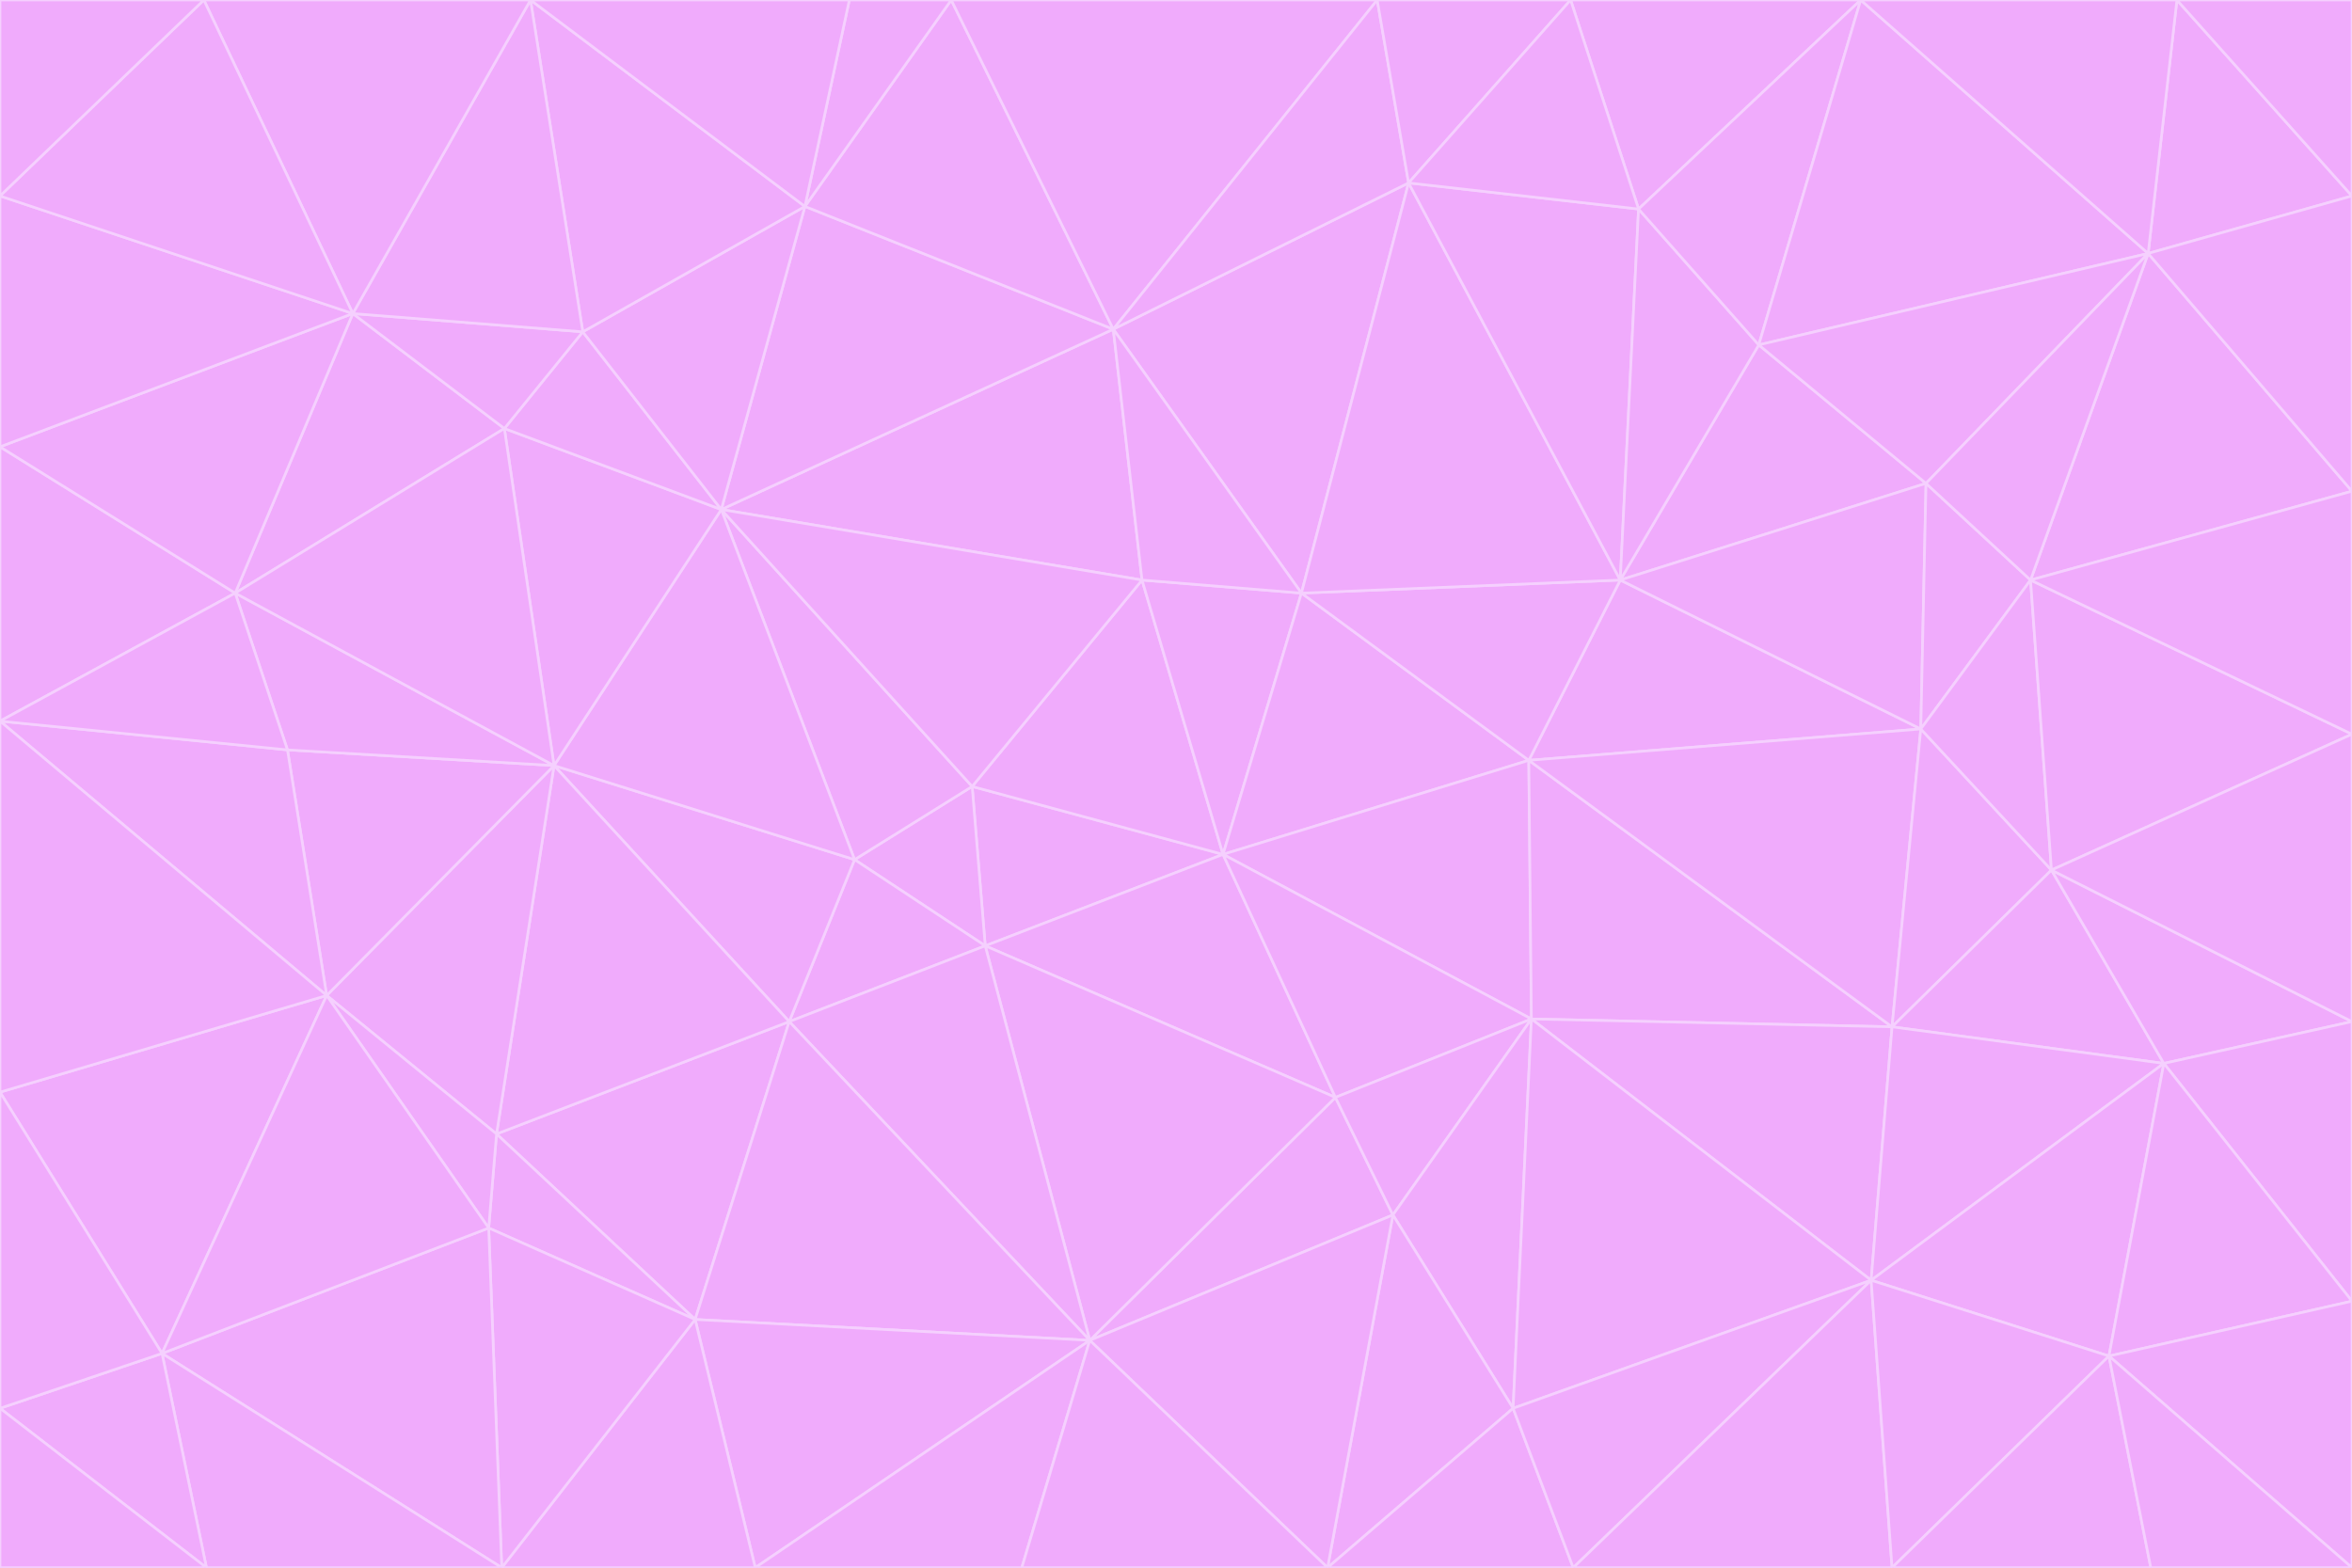 <svg id="visual" viewBox="0 0 900 600" width="900" height="600" xmlns="http://www.w3.org/2000/svg" xmlns:xlink="http://www.w3.org/1999/xlink" version="1.1"><g stroke-width="1" stroke-linejoin="bevel"><path d="M468 327L372 301L377 362Z" fill="#f0abfc" stroke="#f5d0fe"></path><path d="M372 301L327 329L377 362Z" fill="#f0abfc" stroke="#f5d0fe"></path><path d="M468 327L437 222L372 301Z" fill="#f0abfc" stroke="#f5d0fe"></path><path d="M372 301L276 195L327 329Z" fill="#f0abfc" stroke="#f5d0fe"></path><path d="M468 327L498 227L437 222Z" fill="#f0abfc" stroke="#f5d0fe"></path><path d="M327 329L302 391L377 362Z" fill="#f0abfc" stroke="#f5d0fe"></path><path d="M377 362L511 420L468 327Z" fill="#f0abfc" stroke="#f5d0fe"></path><path d="M533 465L511 420L417 513Z" fill="#f0abfc" stroke="#f5d0fe"></path><path d="M468 327L585 291L498 227Z" fill="#f0abfc" stroke="#f5d0fe"></path><path d="M586 390L585 291L468 327Z" fill="#f0abfc" stroke="#f5d0fe"></path><path d="M417 513L511 420L377 362Z" fill="#f0abfc" stroke="#f5d0fe"></path><path d="M511 420L586 390L468 327Z" fill="#f0abfc" stroke="#f5d0fe"></path><path d="M533 465L586 390L511 420Z" fill="#f0abfc" stroke="#f5d0fe"></path><path d="M302 391L417 513L377 362Z" fill="#f0abfc" stroke="#f5d0fe"></path><path d="M426 126L276 195L437 222Z" fill="#f0abfc" stroke="#f5d0fe"></path><path d="M437 222L276 195L372 301Z" fill="#f0abfc" stroke="#f5d0fe"></path><path d="M327 329L212 293L302 391Z" fill="#f0abfc" stroke="#f5d0fe"></path><path d="M539 70L426 126L498 227Z" fill="#f0abfc" stroke="#f5d0fe"></path><path d="M498 227L426 126L437 222Z" fill="#f0abfc" stroke="#f5d0fe"></path><path d="M276 195L212 293L327 329Z" fill="#f0abfc" stroke="#f5d0fe"></path><path d="M735 279L620 222L585 291Z" fill="#f0abfc" stroke="#f5d0fe"></path><path d="M585 291L620 222L498 227Z" fill="#f0abfc" stroke="#f5d0fe"></path><path d="M190 434L266 505L302 391Z" fill="#f0abfc" stroke="#f5d0fe"></path><path d="M302 391L266 505L417 513Z" fill="#f0abfc" stroke="#f5d0fe"></path><path d="M212 293L190 434L302 391Z" fill="#f0abfc" stroke="#f5d0fe"></path><path d="M533 465L579 539L586 390Z" fill="#f0abfc" stroke="#f5d0fe"></path><path d="M586 390L724 393L585 291Z" fill="#f0abfc" stroke="#f5d0fe"></path><path d="M508 600L579 539L533 465Z" fill="#f0abfc" stroke="#f5d0fe"></path><path d="M508 600L533 465L417 513Z" fill="#f0abfc" stroke="#f5d0fe"></path><path d="M190 434L187 470L266 505Z" fill="#f0abfc" stroke="#f5d0fe"></path><path d="M426 126L308 79L276 195Z" fill="#f0abfc" stroke="#f5d0fe"></path><path d="M276 195L193 164L212 293Z" fill="#f0abfc" stroke="#f5d0fe"></path><path d="M289 600L417 513L266 505Z" fill="#f0abfc" stroke="#f5d0fe"></path><path d="M289 600L391 600L417 513Z" fill="#f0abfc" stroke="#f5d0fe"></path><path d="M223 127L193 164L276 195Z" fill="#f0abfc" stroke="#f5d0fe"></path><path d="M212 293L125 381L190 434Z" fill="#f0abfc" stroke="#f5d0fe"></path><path d="M190 434L125 381L187 470Z" fill="#f0abfc" stroke="#f5d0fe"></path><path d="M308 79L223 127L276 195Z" fill="#f0abfc" stroke="#f5d0fe"></path><path d="M620 222L539 70L498 227Z" fill="#f0abfc" stroke="#f5d0fe"></path><path d="M426 126L364 0L308 79Z" fill="#f0abfc" stroke="#f5d0fe"></path><path d="M391 600L508 600L417 513Z" fill="#f0abfc" stroke="#f5d0fe"></path><path d="M110 287L125 381L212 293Z" fill="#f0abfc" stroke="#f5d0fe"></path><path d="M192 600L289 600L266 505Z" fill="#f0abfc" stroke="#f5d0fe"></path><path d="M90 227L110 287L212 293Z" fill="#f0abfc" stroke="#f5d0fe"></path><path d="M716 490L724 393L586 390Z" fill="#f0abfc" stroke="#f5d0fe"></path><path d="M620 222L627 80L539 70Z" fill="#f0abfc" stroke="#f5d0fe"></path><path d="M724 393L735 279L585 291Z" fill="#f0abfc" stroke="#f5d0fe"></path><path d="M737 185L673 132L620 222Z" fill="#f0abfc" stroke="#f5d0fe"></path><path d="M673 132L627 80L620 222Z" fill="#f0abfc" stroke="#f5d0fe"></path><path d="M508 600L602 600L579 539Z" fill="#f0abfc" stroke="#f5d0fe"></path><path d="M579 539L716 490L586 390Z" fill="#f0abfc" stroke="#f5d0fe"></path><path d="M527 0L364 0L426 126Z" fill="#f0abfc" stroke="#f5d0fe"></path><path d="M308 79L203 0L223 127Z" fill="#f0abfc" stroke="#f5d0fe"></path><path d="M527 0L426 126L539 70Z" fill="#f0abfc" stroke="#f5d0fe"></path><path d="M364 0L325 0L308 79Z" fill="#f0abfc" stroke="#f5d0fe"></path><path d="M135 120L90 227L193 164Z" fill="#f0abfc" stroke="#f5d0fe"></path><path d="M602 600L716 490L579 539Z" fill="#f0abfc" stroke="#f5d0fe"></path><path d="M724 393L785 333L735 279Z" fill="#f0abfc" stroke="#f5d0fe"></path><path d="M135 120L193 164L223 127Z" fill="#f0abfc" stroke="#f5d0fe"></path><path d="M193 164L90 227L212 293Z" fill="#f0abfc" stroke="#f5d0fe"></path><path d="M0 418L62 518L125 381Z" fill="#f0abfc" stroke="#f5d0fe"></path><path d="M601 0L527 0L539 70Z" fill="#f0abfc" stroke="#f5d0fe"></path><path d="M203 0L135 120L223 127Z" fill="#f0abfc" stroke="#f5d0fe"></path><path d="M712 0L601 0L627 80Z" fill="#f0abfc" stroke="#f5d0fe"></path><path d="M735 279L737 185L620 222Z" fill="#f0abfc" stroke="#f5d0fe"></path><path d="M187 470L192 600L266 505Z" fill="#f0abfc" stroke="#f5d0fe"></path><path d="M62 518L192 600L187 470Z" fill="#f0abfc" stroke="#f5d0fe"></path><path d="M828 407L785 333L724 393Z" fill="#f0abfc" stroke="#f5d0fe"></path><path d="M735 279L777 222L737 185Z" fill="#f0abfc" stroke="#f5d0fe"></path><path d="M785 333L777 222L735 279Z" fill="#f0abfc" stroke="#f5d0fe"></path><path d="M712 0L627 80L673 132Z" fill="#f0abfc" stroke="#f5d0fe"></path><path d="M712 0L673 132L822 97Z" fill="#f0abfc" stroke="#f5d0fe"></path><path d="M627 80L601 0L539 70Z" fill="#f0abfc" stroke="#f5d0fe"></path><path d="M325 0L203 0L308 79Z" fill="#f0abfc" stroke="#f5d0fe"></path><path d="M0 276L125 381L110 287Z" fill="#f0abfc" stroke="#f5d0fe"></path><path d="M125 381L62 518L187 470Z" fill="#f0abfc" stroke="#f5d0fe"></path><path d="M602 600L724 600L716 490Z" fill="#f0abfc" stroke="#f5d0fe"></path><path d="M716 490L828 407L724 393Z" fill="#f0abfc" stroke="#f5d0fe"></path><path d="M807 519L828 407L716 490Z" fill="#f0abfc" stroke="#f5d0fe"></path><path d="M785 333L900 281L777 222Z" fill="#f0abfc" stroke="#f5d0fe"></path><path d="M0 171L0 276L90 227Z" fill="#f0abfc" stroke="#f5d0fe"></path><path d="M90 227L0 276L110 287Z" fill="#f0abfc" stroke="#f5d0fe"></path><path d="M0 171L90 227L135 120Z" fill="#f0abfc" stroke="#f5d0fe"></path><path d="M0 276L0 418L125 381Z" fill="#f0abfc" stroke="#f5d0fe"></path><path d="M62 518L79 600L192 600Z" fill="#f0abfc" stroke="#f5d0fe"></path><path d="M0 539L79 600L62 518Z" fill="#f0abfc" stroke="#f5d0fe"></path><path d="M724 600L807 519L716 490Z" fill="#f0abfc" stroke="#f5d0fe"></path><path d="M822 97L673 132L737 185Z" fill="#f0abfc" stroke="#f5d0fe"></path><path d="M0 75L0 171L135 120Z" fill="#f0abfc" stroke="#f5d0fe"></path><path d="M0 418L0 539L62 518Z" fill="#f0abfc" stroke="#f5d0fe"></path><path d="M900 188L822 97L777 222Z" fill="#f0abfc" stroke="#f5d0fe"></path><path d="M777 222L822 97L737 185Z" fill="#f0abfc" stroke="#f5d0fe"></path><path d="M203 0L78 0L135 120Z" fill="#f0abfc" stroke="#f5d0fe"></path><path d="M900 391L785 333L828 407Z" fill="#f0abfc" stroke="#f5d0fe"></path><path d="M900 391L900 281L785 333Z" fill="#f0abfc" stroke="#f5d0fe"></path><path d="M78 0L0 75L135 120Z" fill="#f0abfc" stroke="#f5d0fe"></path><path d="M900 498L900 391L828 407Z" fill="#f0abfc" stroke="#f5d0fe"></path><path d="M724 600L823 600L807 519Z" fill="#f0abfc" stroke="#f5d0fe"></path><path d="M807 519L900 498L828 407Z" fill="#f0abfc" stroke="#f5d0fe"></path><path d="M0 539L0 600L79 600Z" fill="#f0abfc" stroke="#f5d0fe"></path><path d="M900 281L900 188L777 222Z" fill="#f0abfc" stroke="#f5d0fe"></path><path d="M900 600L900 498L807 519Z" fill="#f0abfc" stroke="#f5d0fe"></path><path d="M78 0L0 0L0 75Z" fill="#f0abfc" stroke="#f5d0fe"></path><path d="M900 75L833 0L822 97Z" fill="#f0abfc" stroke="#f5d0fe"></path><path d="M822 97L833 0L712 0Z" fill="#f0abfc" stroke="#f5d0fe"></path><path d="M900 188L900 75L822 97Z" fill="#f0abfc" stroke="#f5d0fe"></path><path d="M823 600L900 600L807 519Z" fill="#f0abfc" stroke="#f5d0fe"></path><path d="M900 75L900 0L833 0Z" fill="#f0abfc" stroke="#f5d0fe"></path></g></svg>